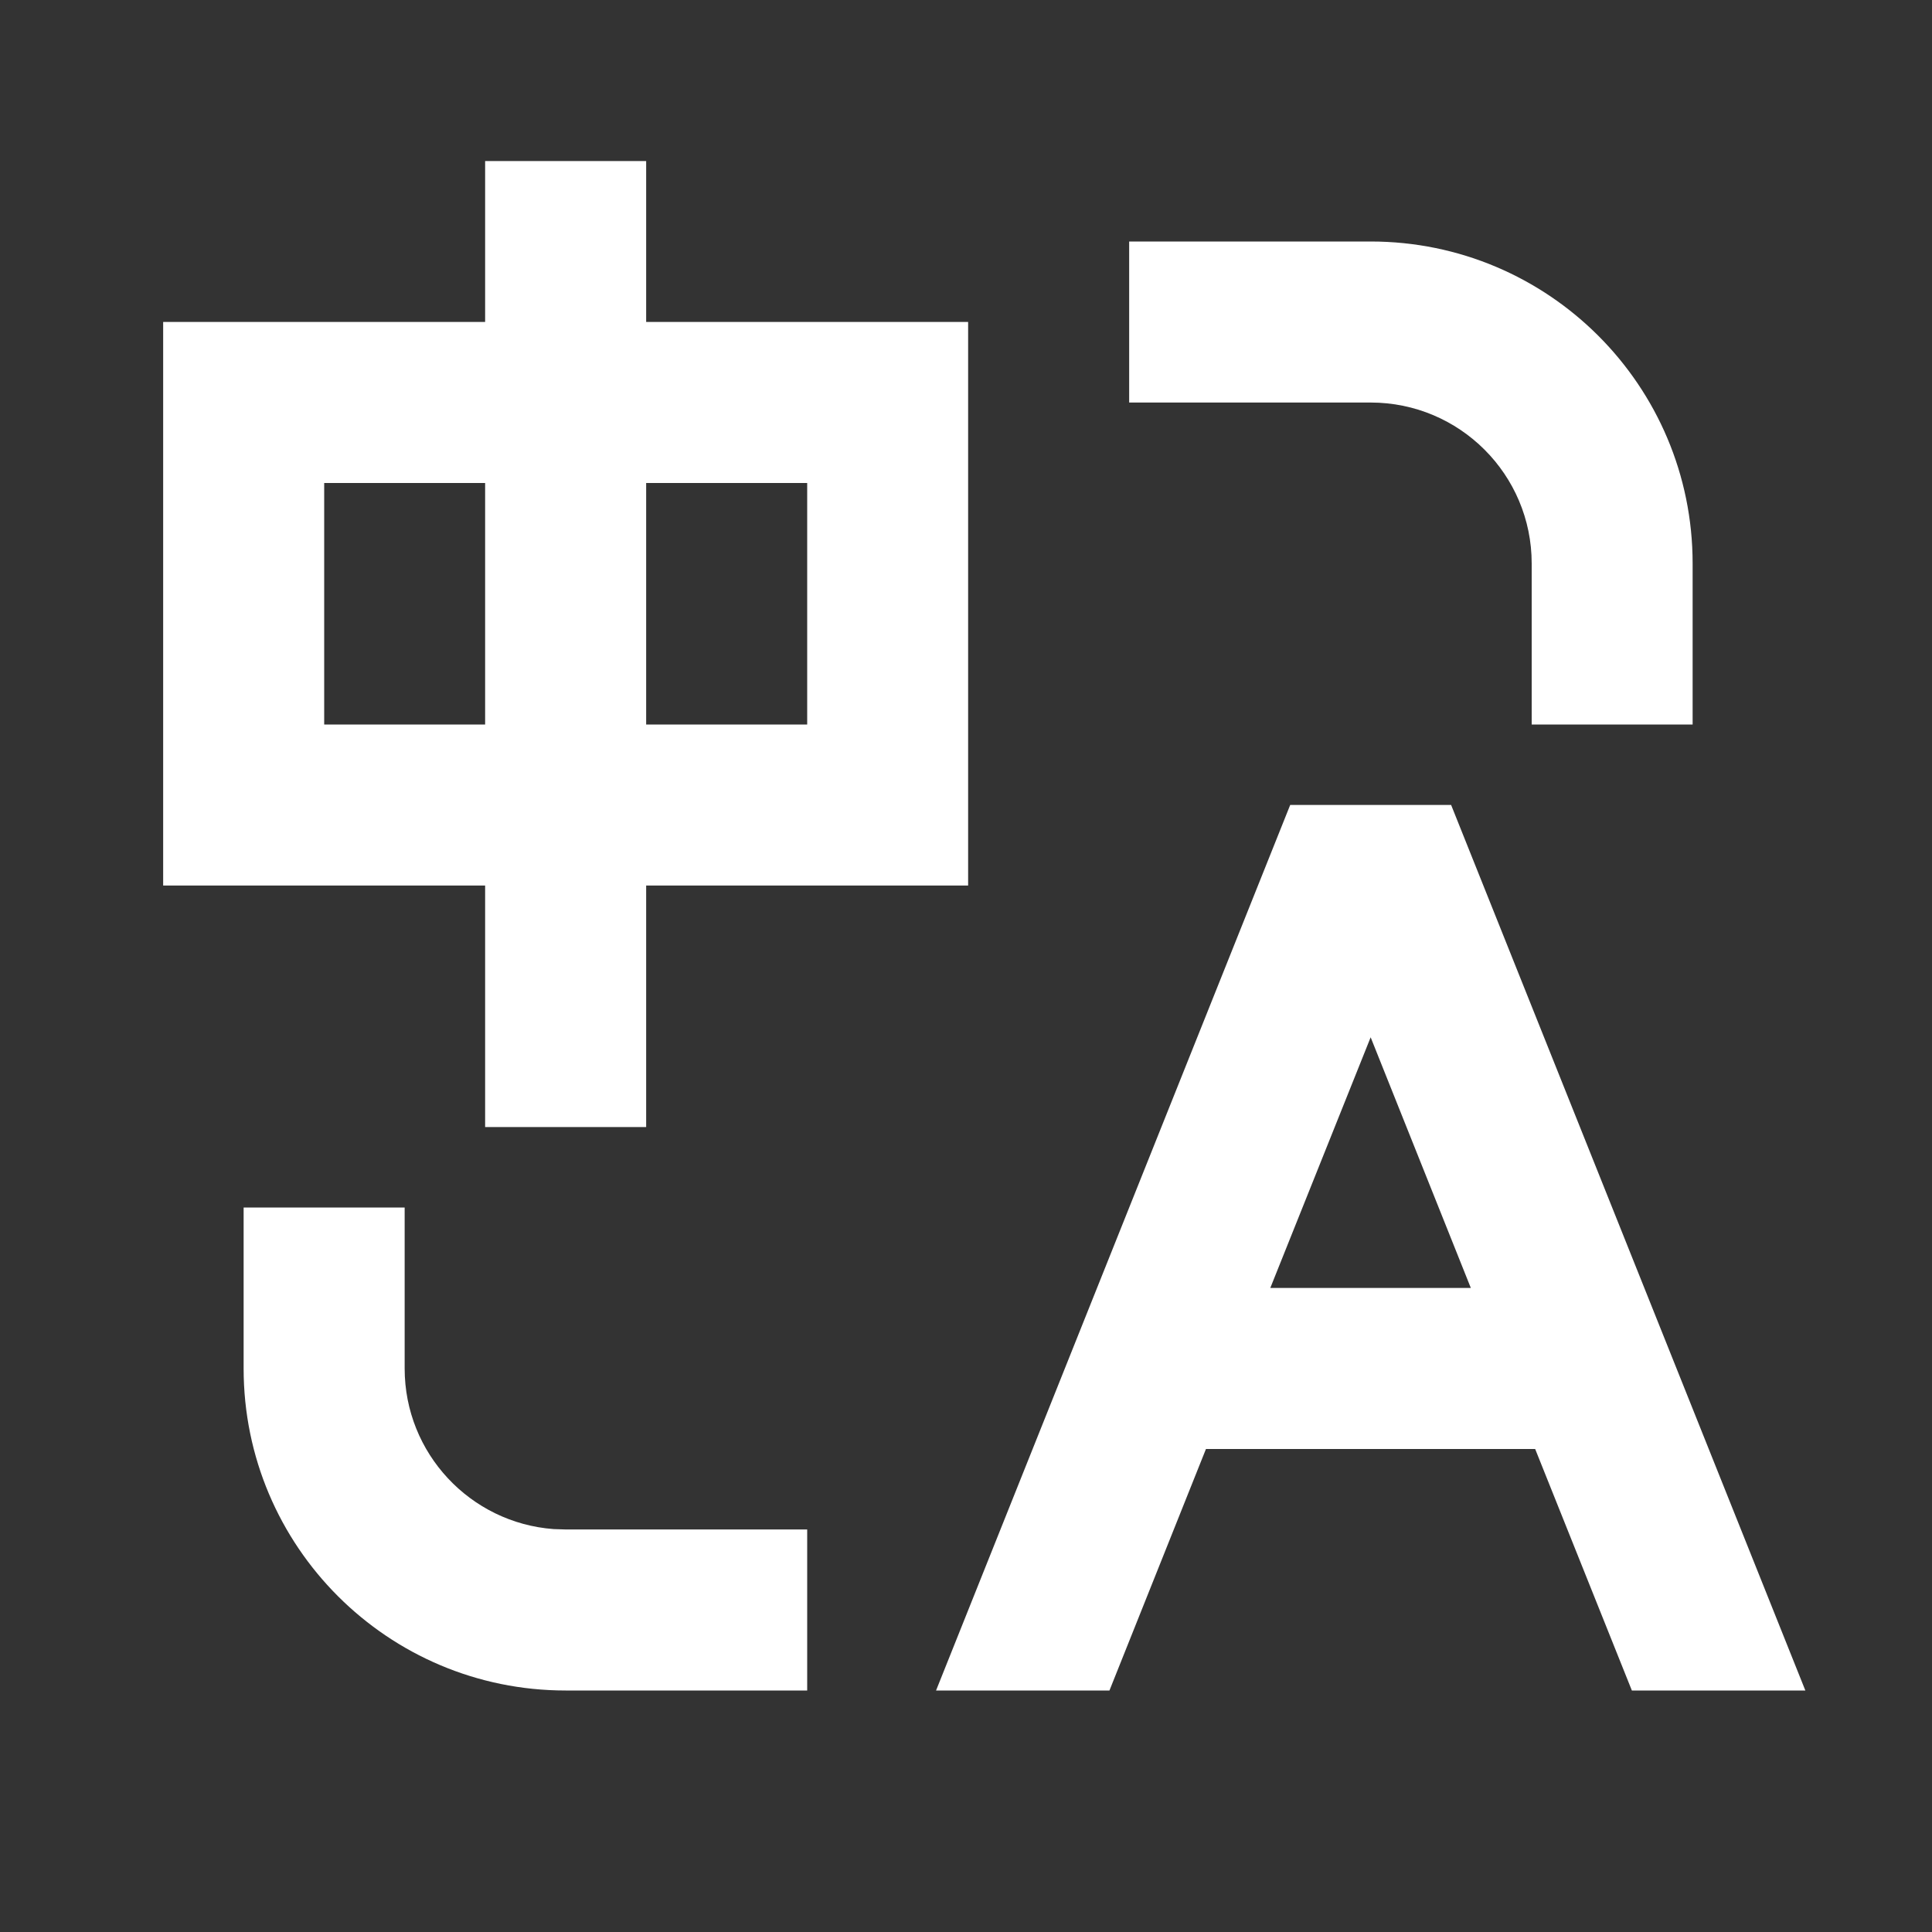 <svg width="20" height="20" viewBox="0 0 20 20" fill="none" xmlns="http://www.w3.org/2000/svg">
<rect x="0" y="0" width="20" height="20" fill="#333333" stroke="none"/>
<g id="Frame">
<path id="Vector" d="M4.189 12.5V14.167C4.189 15.045 4.869 15.765 5.731 15.829L5.856 15.833H8.356V17.5H5.856C4.015 17.5 2.522 16.008 2.522 14.167V12.5H4.189ZM15.022 8.333L18.689 17.5H16.893L15.892 15H12.484L11.485 17.5H9.69L13.356 8.333H15.022ZM14.189 10.738L13.15 13.333H15.226L14.189 10.738ZM6.689 1.667V3.333H10.022V9.167H6.689V11.667H5.022V9.167H1.689V3.333H5.022V1.667H6.689ZM14.189 2.5C16.03 2.5 17.522 3.992 17.522 5.833V7.5H15.856V5.833C15.856 4.913 15.11 4.167 14.189 4.167H11.689V2.5H14.189ZM5.022 5H3.356V7.5H5.022V5ZM8.356 5H6.689V7.5H8.356V5Z" fill="white"/>
</g>
</svg>
